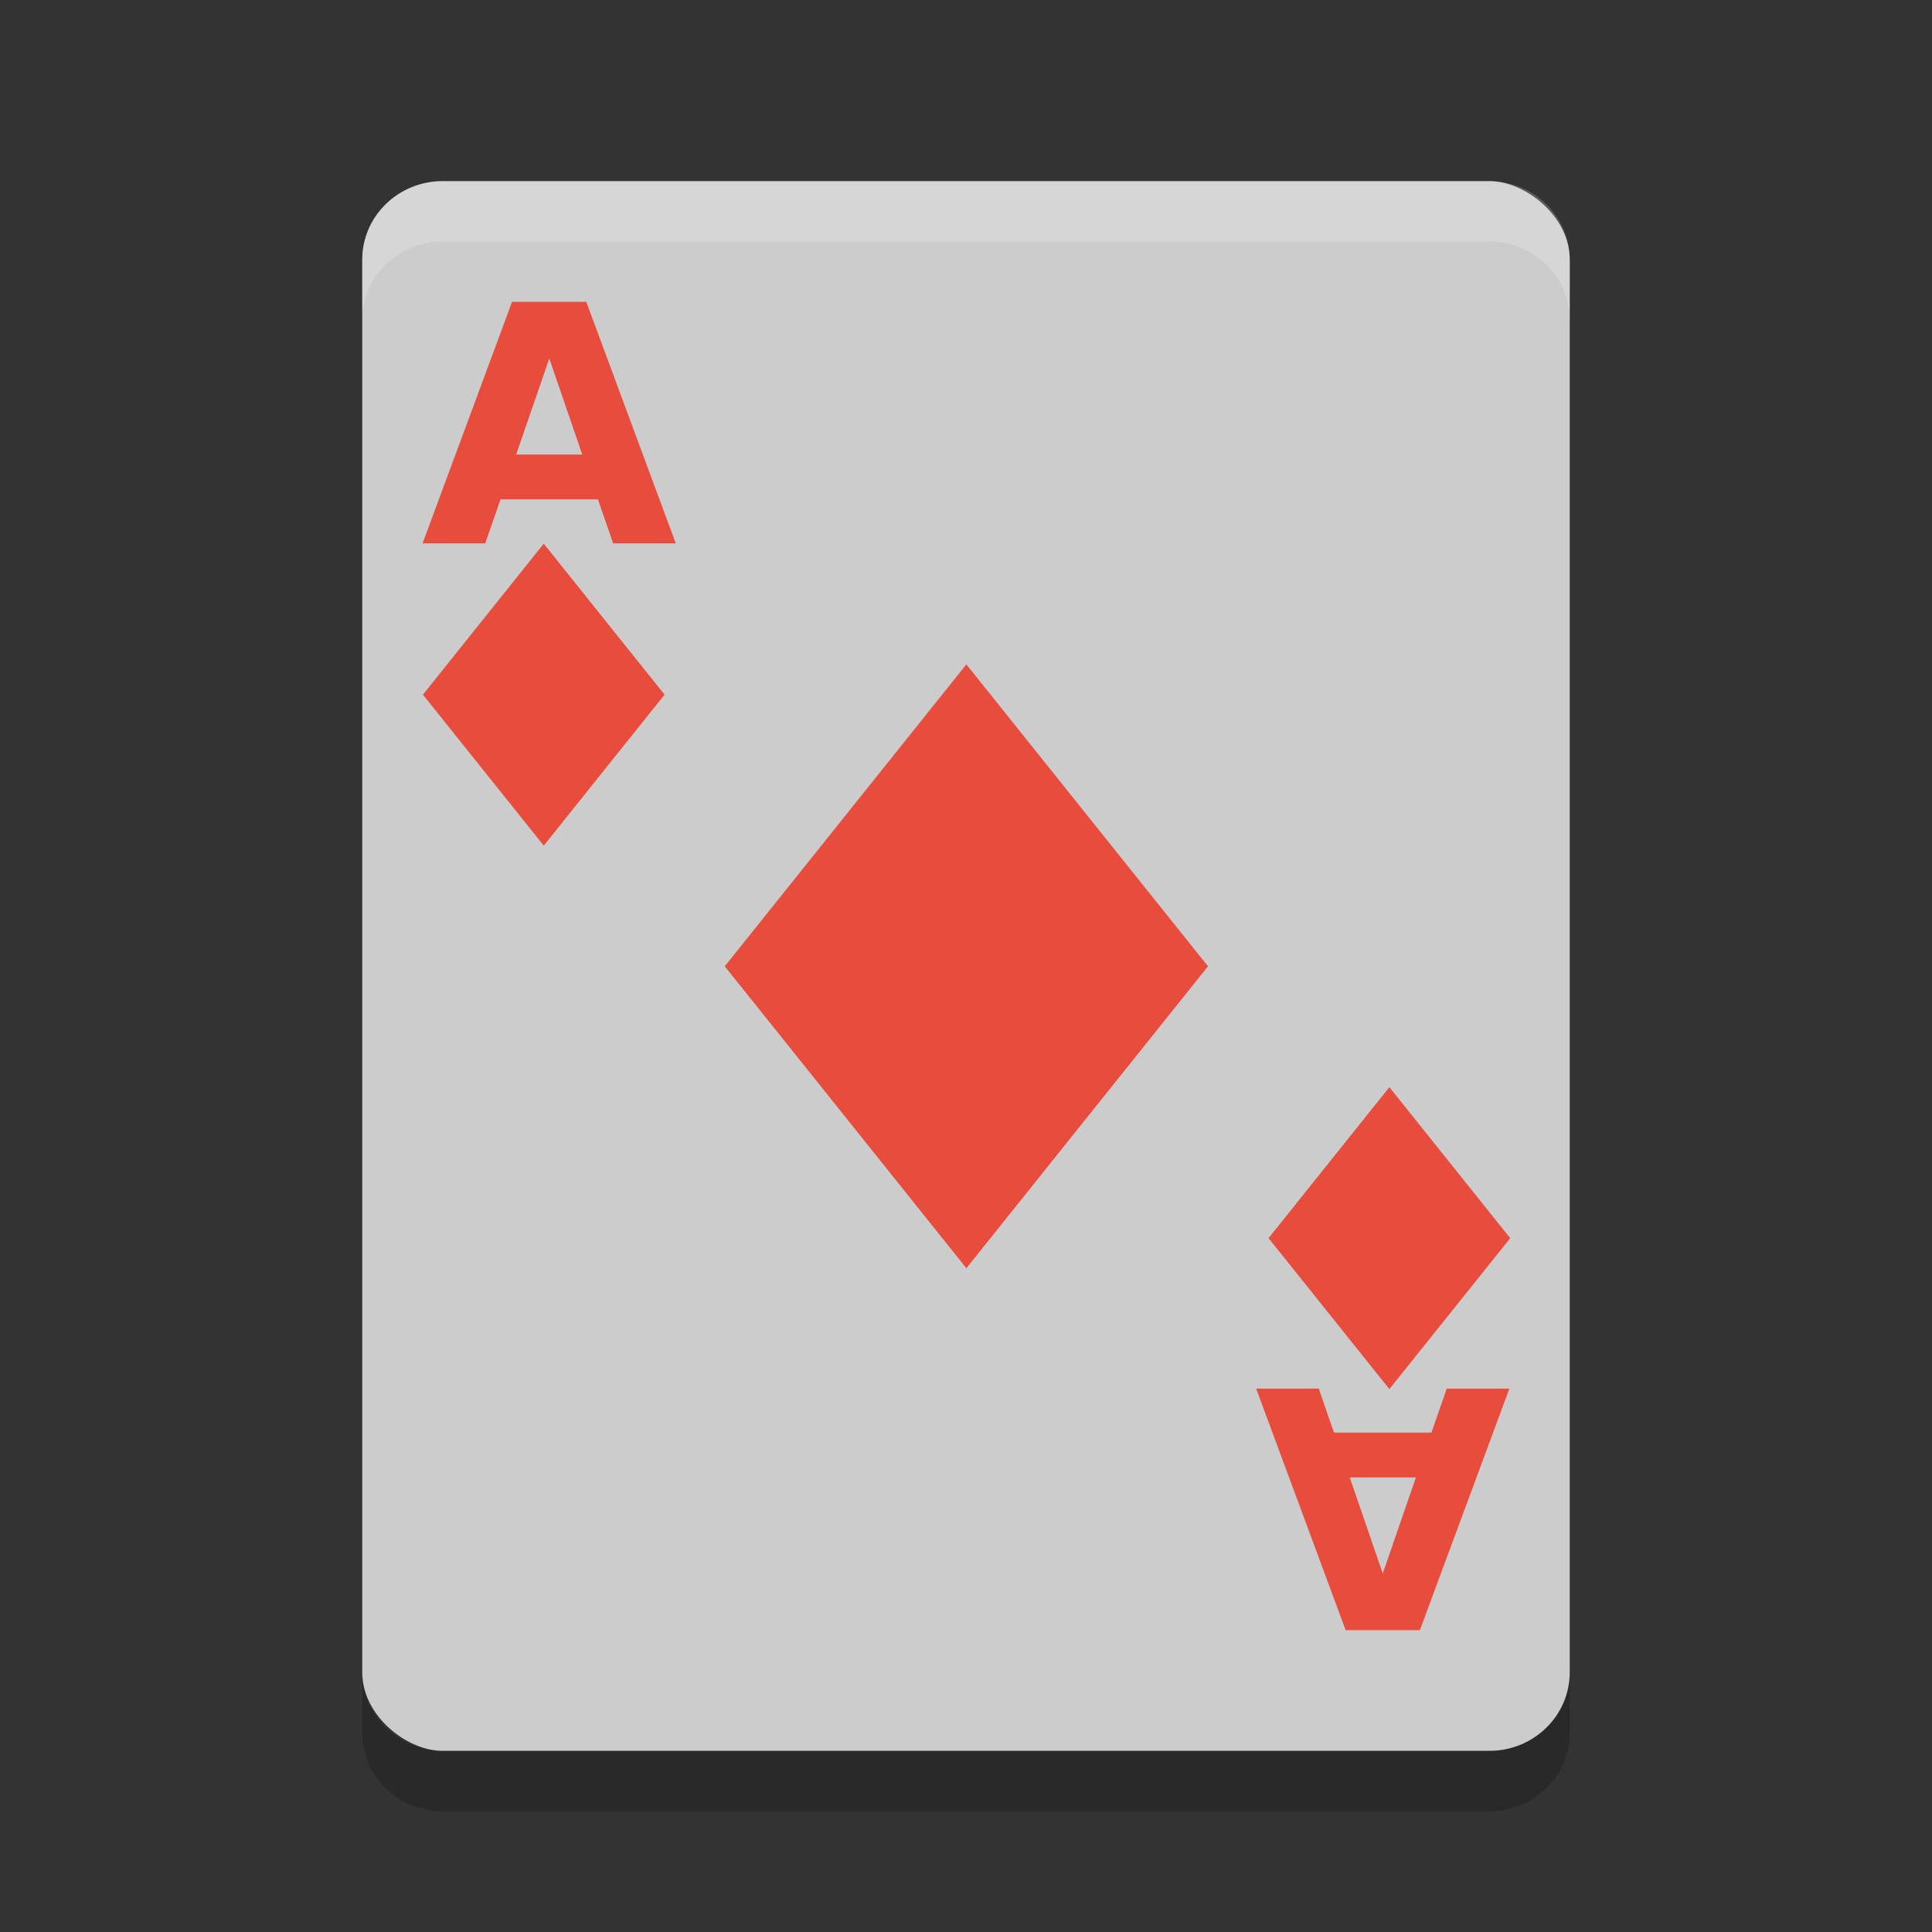<?xml version="1.0" encoding="UTF-8" standalone="no"?>
<svg xmlns="http://www.w3.org/2000/svg" height="32" width="32" version="1">
 <rect width="100%" height="100%" fill="#333333" stroke="none"/>
 <rect transform="matrix(0,-1,-1,0,0,0)" rx="1.3" ry="1.333" height="20" width="26" y="-26" x="-29" fill="#ccc"/>
 <path opacity=".2" d="m7.334 3c-0.739 0-1.334 0.581-1.334 1.301v1c0-0.72 0.595-1.301 1.334-1.301h17.332c0.739 0 1.334 0.581 1.334 1.301v-1c0-0.72-0.595-1.301-1.334-1.301h-17.332z" fill="#fff"/>
 <path opacity=".2" d="m6 27.699v1c0 0.72 0.595 1.301 1.334 1.301h17.332c0.739 0 1.334-0.581 1.334-1.301v-1c0 0.72-0.595 1.301-1.334 1.301h-17.332c-0.739 0-1.334-0.581-1.334-1.301z"/>
 <rect transform="matrix(.625 .781 -.625 .781 0 0)" height="6.403" width="6.403" y="-5.76" x="19.85" fill="#e74c3c"/>
 <path d="m9.904 8.271h-1.613l-0.255 0.729h-1.037l1.482-4h1.23l1.482 4h-1.037l-0.252-0.729zm-1.356-0.742h1.096l-0.546-1.591-0.549 1.591z" fill="#e74c3c"/>
 <rect transform="matrix(.625 .781 -.625 .781 0 0)" height="3.202" width="3.202" y="-1.44" x="12.97" fill="#e74c3c"/>
 <path d="m22.096 23.729h1.613l0.254-0.729h1.037l-1.482 4h-1.23l-1.482-4h1.037l0.252 0.729zm1.356 0.742h-1.096l0.547 1.591 0.549-1.591z" fill="#e74c3c"/>
 <rect transform="matrix(-.625 -.781 .625 -.781 0 0)" height="3.202" width="3.202" y="3.68" x="-33.14" fill="#e74c3c"/>
</svg>
